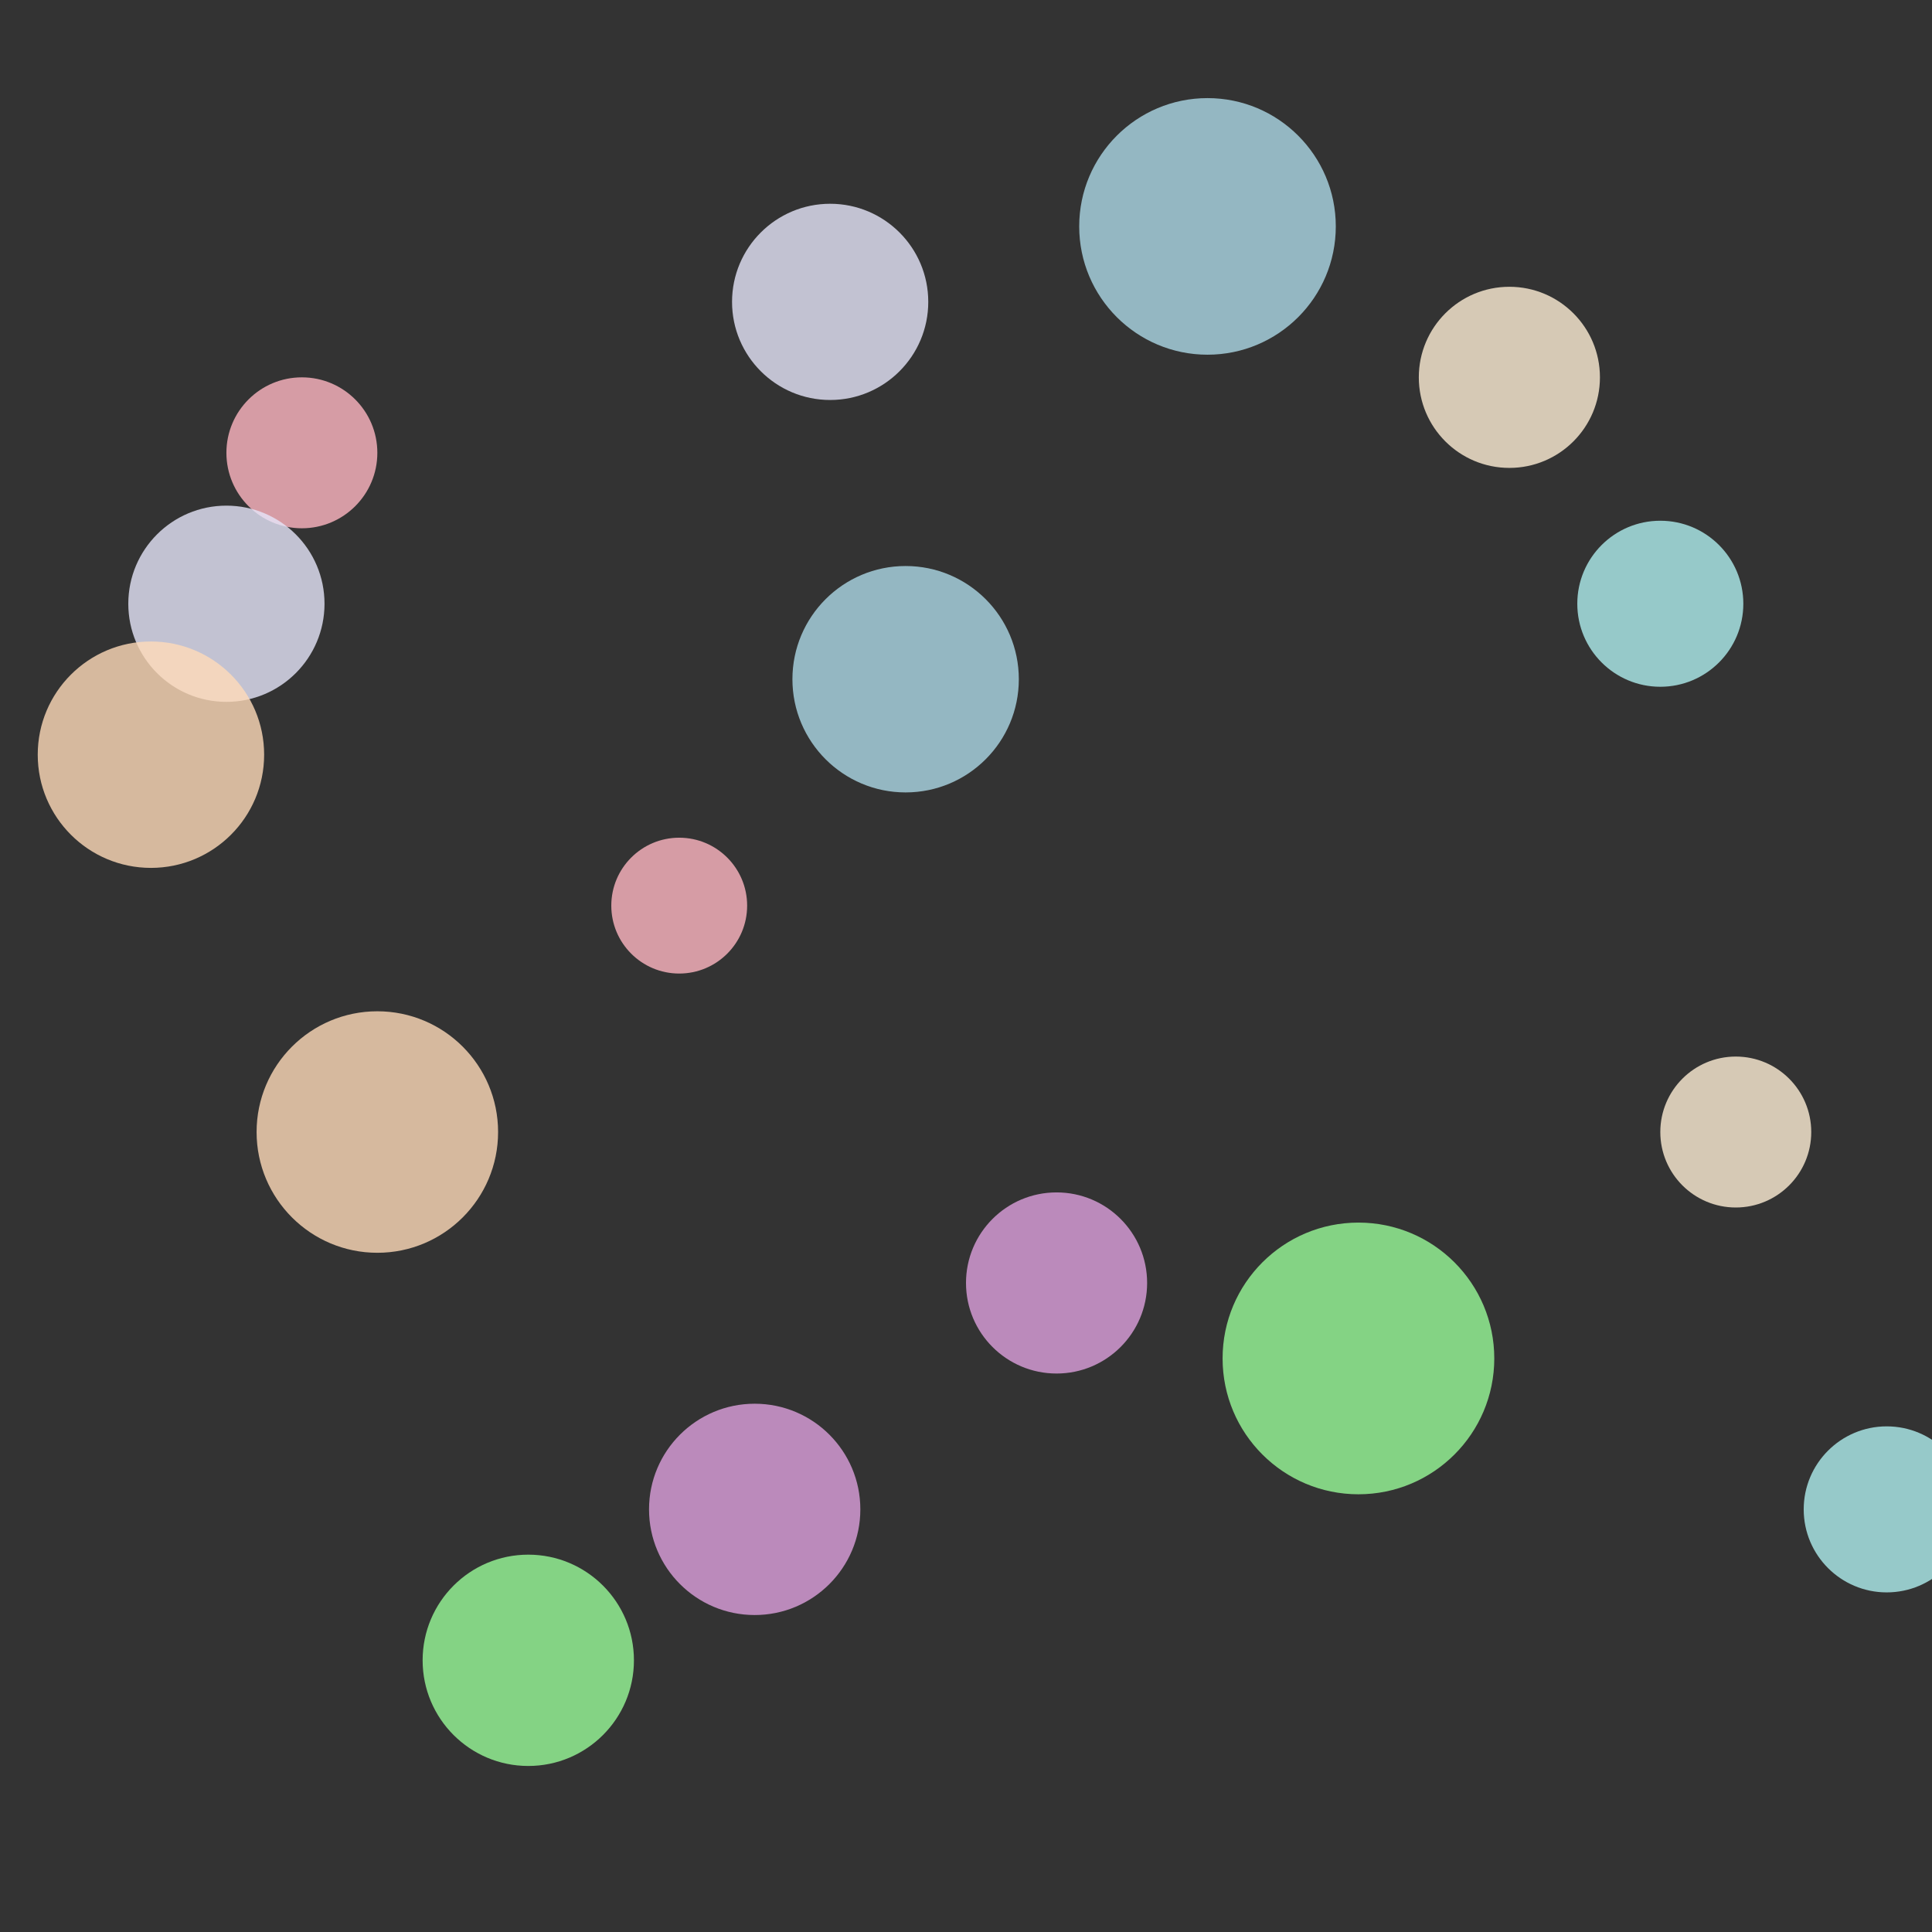 <svg viewBox="0 0 256 256" width="256" height="256">
  <rect x="0" y="0" width="256" height="256" fill="#333333" stroke="none"/>
  <!-- Pastel Pink Dot -->
  <circle cx="40" cy="60" r="10" fill="rgb(255, 182, 193)" opacity="0.8" />

  <!-- Pastel Blue Dot -->
  <circle cx="120" cy="90" r="15" fill="rgb(173, 216, 230)" opacity="0.8" />

  <!-- Pastel Yellow Dot -->
  <circle cx="200" cy="50" r="12" fill="rgb(255, 239, 213)" opacity="0.8" />

  <!-- Pastel Green Dot -->
  <circle cx="180" cy="180" r="18" fill="rgb(152, 251, 152)" opacity="0.8" />

  <!-- Pastel Purple Dot -->
  <circle cx="100" cy="200" r="14" fill="rgb(221, 160, 221)" opacity="0.8" />

  <!-- Pastel Orange Dot -->
  <circle cx="50" cy="150" r="16" fill="rgb(255, 218, 185)" opacity="0.8" />

  <!-- Pastel Teal Dot -->
  <circle cx="220" cy="80" r="11" fill="rgb(175, 238, 238)" opacity="0.8" />

  <!-- Pastel Lavender Dot -->
  <circle cx="30" cy="80" r="13" fill="rgb(230, 230, 250)" opacity="0.8" />

  <!-- Additional Pastel Pink Dot -->
  <circle cx="90" cy="120" r="9" fill="rgb(255, 182, 193)" opacity="0.8" />

  <!-- Additional Pastel Blue Dot -->
  <circle cx="160" cy="30" r="17" fill="rgb(173, 216, 230)" opacity="0.8" />

  <!-- Additional Pastel Yellow Dot -->
  <circle cx="230" cy="150" r="10" fill="rgb(255, 239, 213)" opacity="0.8" />

  <!-- Additional Pastel Green Dot -->
  <circle cx="70" cy="220" r="14" fill="rgb(152, 251, 152)" opacity="0.8" />

  <!-- Additional Pastel Purple Dot -->
  <circle cx="140" cy="170" r="12" fill="rgb(221, 160, 221)" opacity="0.8" />

  <!-- Additional Pastel Orange Dot -->
  <circle cx="20" cy="100" r="15" fill="rgb(255, 218, 185)" opacity="0.8" />

  <!-- Additional Pastel Teal Dot -->
  <circle cx="250" cy="200" r="11" fill="rgb(175, 238, 238)" opacity="0.8" />

  <!-- Additional Pastel Lavender Dot -->
  <circle cx="110" cy="40" r="13" fill="rgb(230, 230, 250)" opacity="0.8" />
</svg>